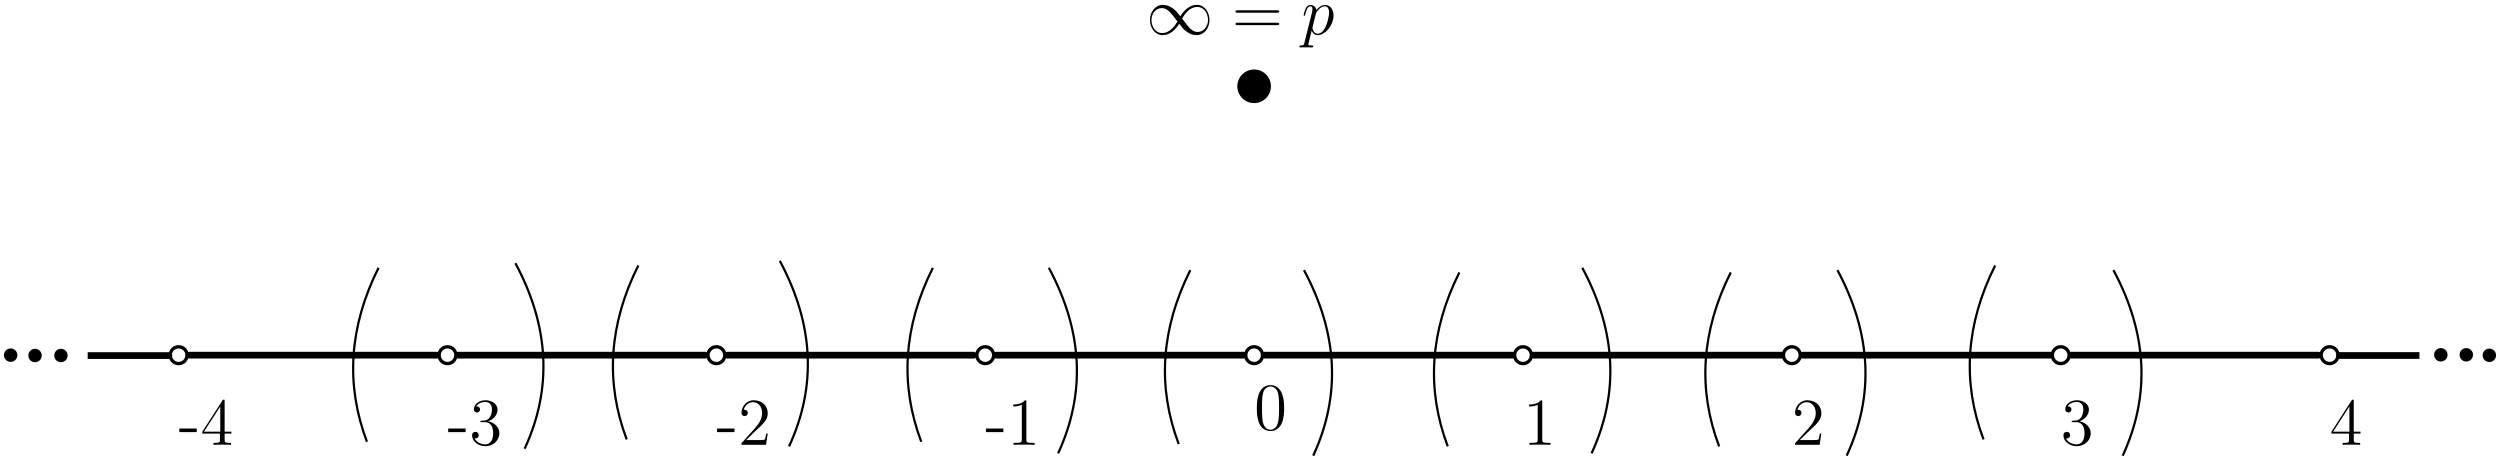<?xml version="1.0" encoding="UTF-8"?>
<svg xmlns="http://www.w3.org/2000/svg" xmlns:xlink="http://www.w3.org/1999/xlink" width="446.308pt" height="82.047pt" viewBox="0 0 446.308 82.047" version="1.1">
<defs>
<g>
<symbol overflow="visible" id="glyph0-0">
<path style="stroke:none;" d=""/>
</symbol>
<symbol overflow="visible" id="glyph0-1">
<path style="stroke:none;" d="M 5.359 -3.828 C 5.359 -4.812 5.297 -5.781 4.859 -6.688 C 4.375 -7.688 3.516 -7.953 2.922 -7.953 C 2.234 -7.953 1.391 -7.609 0.938 -6.609 C 0.609 -5.859 0.484 -5.109 0.484 -3.828 C 0.484 -2.672 0.578 -1.797 1 -0.938 C 1.469 -0.031 2.297 0.25 2.922 0.25 C 3.953 0.25 4.547 -0.375 4.906 -1.062 C 5.328 -1.953 5.359 -3.125 5.359 -3.828 Z M 2.922 0.016 C 2.531 0.016 1.75 -0.203 1.531 -1.5 C 1.406 -2.219 1.406 -3.125 1.406 -3.969 C 1.406 -4.953 1.406 -5.828 1.594 -6.531 C 1.797 -7.344 2.406 -7.703 2.922 -7.703 C 3.375 -7.703 4.062 -7.438 4.297 -6.406 C 4.453 -5.719 4.453 -4.781 4.453 -3.969 C 4.453 -3.172 4.453 -2.266 4.312 -1.531 C 4.094 -0.219 3.328 0.016 2.922 0.016 Z M 2.922 0.016 "/>
</symbol>
<symbol overflow="visible" id="glyph0-2">
<path style="stroke:none;" d="M 3.438 -7.656 C 3.438 -7.938 3.438 -7.953 3.203 -7.953 C 2.922 -7.625 2.312 -7.188 1.094 -7.188 L 1.094 -6.844 C 1.359 -6.844 1.953 -6.844 2.625 -7.141 L 2.625 -0.922 C 2.625 -0.484 2.578 -0.344 1.531 -0.344 L 1.156 -0.344 L 1.156 0 C 1.484 -0.031 2.641 -0.031 3.031 -0.031 C 3.438 -0.031 4.578 -0.031 4.906 0 L 4.906 -0.344 L 4.531 -0.344 C 3.484 -0.344 3.438 -0.484 3.438 -0.922 Z M 3.438 -7.656 "/>
</symbol>
<symbol overflow="visible" id="glyph0-3">
<path style="stroke:none;" d="M 5.266 -2.016 L 5 -2.016 C 4.953 -1.812 4.859 -1.141 4.75 -0.953 C 4.656 -0.844 3.984 -0.844 3.625 -0.844 L 1.406 -0.844 C 1.734 -1.125 2.469 -1.891 2.766 -2.172 C 4.594 -3.844 5.266 -4.469 5.266 -5.656 C 5.266 -7.031 4.172 -7.953 2.781 -7.953 C 1.406 -7.953 0.578 -6.766 0.578 -5.734 C 0.578 -5.125 1.109 -5.125 1.141 -5.125 C 1.406 -5.125 1.703 -5.312 1.703 -5.688 C 1.703 -6.031 1.484 -6.25 1.141 -6.25 C 1.047 -6.25 1.016 -6.25 0.984 -6.234 C 1.203 -7.047 1.859 -7.609 2.625 -7.609 C 3.641 -7.609 4.266 -6.75 4.266 -5.656 C 4.266 -4.641 3.688 -3.75 3 -2.984 L 0.578 -0.281 L 0.578 0 L 4.953 0 Z M 5.266 -2.016 "/>
</symbol>
<symbol overflow="visible" id="glyph0-4">
<path style="stroke:none;" d="M 3.234 -2.266 L 3.234 -2.906 L 0.125 -2.906 L 0.125 -2.266 Z M 3.234 -2.266 "/>
</symbol>
<symbol overflow="visible" id="glyph0-5">
<path style="stroke:none;" d="M 2.203 -4.297 C 2 -4.281 1.953 -4.266 1.953 -4.156 C 1.953 -4.047 2.016 -4.047 2.219 -4.047 L 2.766 -4.047 C 3.797 -4.047 4.25 -3.203 4.25 -2.062 C 4.25 -0.484 3.438 -0.078 2.844 -0.078 C 2.266 -0.078 1.297 -0.344 0.938 -1.141 C 1.328 -1.078 1.672 -1.297 1.672 -1.719 C 1.672 -2.062 1.422 -2.312 1.094 -2.312 C 0.797 -2.312 0.484 -2.141 0.484 -1.688 C 0.484 -0.625 1.547 0.25 2.875 0.25 C 4.297 0.25 5.359 -0.844 5.359 -2.047 C 5.359 -3.141 4.469 -4 3.328 -4.203 C 4.359 -4.5 5.031 -5.375 5.031 -6.312 C 5.031 -7.25 4.047 -7.953 2.891 -7.953 C 1.703 -7.953 0.812 -7.219 0.812 -6.344 C 0.812 -5.875 1.188 -5.766 1.359 -5.766 C 1.609 -5.766 1.906 -5.953 1.906 -6.312 C 1.906 -6.688 1.609 -6.859 1.344 -6.859 C 1.281 -6.859 1.25 -6.859 1.219 -6.844 C 1.672 -7.656 2.797 -7.656 2.859 -7.656 C 3.25 -7.656 4.031 -7.484 4.031 -6.312 C 4.031 -6.078 4 -5.422 3.641 -4.906 C 3.281 -4.375 2.875 -4.344 2.562 -4.328 Z M 2.203 -4.297 "/>
</symbol>
<symbol overflow="visible" id="glyph0-6">
<path style="stroke:none;" d="M 4.312 -7.781 C 4.312 -8.016 4.312 -8.062 4.141 -8.062 C 4.047 -8.062 4.016 -8.062 3.922 -7.922 L 0.328 -2.344 L 0.328 -2 L 3.469 -2 L 3.469 -0.906 C 3.469 -0.469 3.438 -0.344 2.562 -0.344 L 2.328 -0.344 L 2.328 0 C 2.609 -0.031 3.547 -0.031 3.891 -0.031 C 4.219 -0.031 5.172 -0.031 5.453 0 L 5.453 -0.344 L 5.219 -0.344 C 4.344 -0.344 4.312 -0.469 4.312 -0.906 L 4.312 -2 L 5.516 -2 L 5.516 -2.344 L 4.312 -2.344 Z M 3.531 -6.844 L 3.531 -2.344 L 0.625 -2.344 Z M 3.531 -6.844 "/>
</symbol>
<symbol overflow="visible" id="glyph0-7">
<path style="stroke:none;" d="M 8.062 -3.875 C 8.234 -3.875 8.453 -3.875 8.453 -4.094 C 8.453 -4.312 8.25 -4.312 8.062 -4.312 L 1.031 -4.312 C 0.859 -4.312 0.641 -4.312 0.641 -4.094 C 0.641 -3.875 0.844 -3.875 1.031 -3.875 Z M 8.062 -1.656 C 8.234 -1.656 8.453 -1.656 8.453 -1.859 C 8.453 -2.094 8.25 -2.094 8.062 -2.094 L 1.031 -2.094 C 0.859 -2.094 0.641 -2.094 0.641 -1.875 C 0.641 -1.656 0.844 -1.656 1.031 -1.656 Z M 8.062 -1.656 "/>
</symbol>
<symbol overflow="visible" id="glyph1-0">
<path style="stroke:none;" d=""/>
</symbol>
<symbol overflow="visible" id="glyph1-1">
<path style="stroke:none;" d="M 6.078 -3.234 C 5.422 -4.047 5.281 -4.234 4.906 -4.531 C 4.25 -5.062 3.578 -5.281 2.969 -5.281 C 1.562 -5.281 0.656 -3.969 0.656 -2.562 C 0.656 -1.188 1.547 0.125 2.922 0.125 C 4.297 0.125 5.281 -0.953 5.875 -1.906 C 6.516 -1.094 6.656 -0.922 7.031 -0.625 C 7.703 -0.078 8.359 0.125 8.984 0.125 C 10.375 0.125 11.281 -1.188 11.281 -2.578 C 11.281 -3.953 10.406 -5.281 9.031 -5.281 C 7.656 -5.281 6.656 -4.203 6.078 -3.234 Z M 6.391 -2.828 C 6.875 -3.688 7.75 -4.906 9.109 -4.906 C 10.375 -4.906 11.016 -3.656 11.016 -2.578 C 11.016 -1.406 10.219 -0.438 9.172 -0.438 C 8.469 -0.438 7.938 -0.938 7.688 -1.188 C 7.391 -1.516 7.109 -1.891 6.391 -2.828 Z M 5.562 -2.312 C 5.062 -1.453 4.188 -0.25 2.828 -0.25 C 1.562 -0.25 0.922 -1.5 0.922 -2.562 C 0.922 -3.734 1.719 -4.703 2.766 -4.703 C 3.469 -4.703 4 -4.203 4.25 -3.953 C 4.547 -3.641 4.828 -3.266 5.562 -2.312 Z M 5.562 -2.312 "/>
</symbol>
<symbol overflow="visible" id="glyph2-0">
<path style="stroke:none;" d=""/>
</symbol>
<symbol overflow="visible" id="glyph2-1">
<path style="stroke:none;" d="M 0.516 1.516 C 0.438 1.875 0.375 1.969 -0.109 1.969 C -0.25 1.969 -0.375 1.969 -0.375 2.203 C -0.375 2.219 -0.359 2.312 -0.234 2.312 C -0.078 2.312 0.094 2.297 0.25 2.297 L 0.766 2.297 C 1.016 2.297 1.625 2.312 1.875 2.312 C 1.953 2.312 2.094 2.312 2.094 2.109 C 2.094 1.969 2.016 1.969 1.812 1.969 C 1.25 1.969 1.219 1.891 1.219 1.797 C 1.219 1.656 1.75 -0.406 1.828 -0.688 C 1.953 -0.344 2.281 0.125 2.906 0.125 C 4.25 0.125 5.719 -1.641 5.719 -3.391 C 5.719 -4.5 5.094 -5.266 4.203 -5.266 C 3.438 -5.266 2.781 -4.531 2.656 -4.359 C 2.562 -4.953 2.094 -5.266 1.609 -5.266 C 1.266 -5.266 0.984 -5.109 0.766 -4.656 C 0.547 -4.219 0.375 -3.484 0.375 -3.438 C 0.375 -3.391 0.438 -3.328 0.516 -3.328 C 0.609 -3.328 0.625 -3.344 0.688 -3.625 C 0.875 -4.328 1.094 -5.031 1.578 -5.031 C 1.859 -5.031 1.953 -4.844 1.953 -4.484 C 1.953 -4.203 1.906 -4.078 1.859 -3.859 Z M 2.578 -3.734 C 2.672 -4.062 3 -4.406 3.188 -4.578 C 3.328 -4.703 3.719 -5.031 4.172 -5.031 C 4.703 -5.031 4.938 -4.5 4.938 -3.891 C 4.938 -3.312 4.609 -1.953 4.297 -1.344 C 4 -0.688 3.453 -0.125 2.906 -0.125 C 2.094 -0.125 1.953 -1.141 1.953 -1.188 C 1.953 -1.234 1.984 -1.328 2 -1.391 Z M 2.578 -3.734 "/>
</symbol>
</g>
</defs>
<g id="surface1">
<path style=" stroke:none;fill-rule:evenodd;fill:rgb(0%,0%,0%);fill-opacity:1;" d="M 225.688 63.406 C 225.688 62.414 224.883 61.605 223.891 61.605 C 222.895 61.605 222.09 62.414 222.09 63.406 C 222.09 64.402 222.895 65.207 223.891 65.207 C 224.883 65.207 225.688 64.402 225.688 63.406 M 225.09 63.406 C 225.09 62.742 224.551 62.207 223.891 62.207 C 223.227 62.207 222.688 62.742 222.688 63.406 C 222.688 64.07 223.227 64.605 223.891 64.605 C 224.551 64.605 225.09 64.07 225.09 63.406 "/>
<path style=" stroke:none;fill-rule:evenodd;fill:rgb(0%,0%,0%);fill-opacity:1;" d="M 177.688 63.406 C 177.688 62.414 176.883 61.605 175.891 61.605 C 174.895 61.605 174.09 62.414 174.09 63.406 C 174.09 64.402 174.895 65.207 175.891 65.207 C 176.883 65.207 177.688 64.402 177.688 63.406 M 177.09 63.406 C 177.09 62.742 176.551 62.207 175.891 62.207 C 175.227 62.207 174.688 62.742 174.688 63.406 C 174.688 64.07 175.227 64.605 175.891 64.605 C 176.551 64.605 177.09 64.07 177.09 63.406 "/>
<path style=" stroke:none;fill-rule:evenodd;fill:rgb(0%,0%,0%);fill-opacity:1;" d="M 273.688 63.406 C 273.688 62.414 272.883 61.605 271.891 61.605 C 270.895 61.605 270.09 62.414 270.09 63.406 C 270.09 64.402 270.895 65.207 271.891 65.207 C 272.883 65.207 273.688 64.402 273.688 63.406 M 273.09 63.406 C 273.09 62.742 272.551 62.207 271.891 62.207 C 271.227 62.207 270.688 62.742 270.688 63.406 C 270.688 64.07 271.227 64.605 271.891 64.605 C 272.551 64.605 273.09 64.07 273.09 63.406 "/>
<path style=" stroke:none;fill-rule:evenodd;fill:rgb(0%,0%,0%);fill-opacity:1;" d="M 129.688 63.406 C 129.688 62.414 128.883 61.605 127.891 61.605 C 126.895 61.605 126.09 62.414 126.09 63.406 C 126.09 64.402 126.895 65.207 127.891 65.207 C 128.883 65.207 129.688 64.402 129.688 63.406 M 129.09 63.406 C 129.09 62.742 128.551 62.207 127.891 62.207 C 127.227 62.207 126.688 62.742 126.688 63.406 C 126.688 64.07 127.227 64.605 127.891 64.605 C 128.551 64.605 129.09 64.07 129.09 63.406 "/>
<path style=" stroke:none;fill-rule:evenodd;fill:rgb(0%,0%,0%);fill-opacity:1;" d="M 321.688 63.406 C 321.688 62.414 320.883 61.605 319.891 61.605 C 318.895 61.605 318.09 62.414 318.09 63.406 C 318.09 64.402 318.895 65.207 319.891 65.207 C 320.883 65.207 321.688 64.402 321.688 63.406 M 321.09 63.406 C 321.09 62.742 320.551 62.207 319.891 62.207 C 319.227 62.207 318.688 62.742 318.688 63.406 C 318.688 64.07 319.227 64.605 319.891 64.605 C 320.551 64.605 321.09 64.07 321.09 63.406 "/>
<g style="fill:rgb(0%,0%,0%);fill-opacity:1;">
  <use xlink:href="#glyph0-1" x="223.889" y="76.703"/>
</g>
<g style="fill:rgb(0%,0%,0%);fill-opacity:1;">
  <use xlink:href="#glyph0-2" x="271.889" y="79.407"/>
</g>
<g style="fill:rgb(0%,0%,0%);fill-opacity:1;">
  <use xlink:href="#glyph0-3" x="319.889" y="79.407"/>
</g>
<g style="fill:rgb(0%,0%,0%);fill-opacity:1;">
  <use xlink:href="#glyph0-4" x="175.889" y="79.407"/>
  <use xlink:href="#glyph0-2" x="179.791" y="79.407"/>
</g>
<g style="fill:rgb(0%,0%,0%);fill-opacity:1;">
  <use xlink:href="#glyph0-4" x="127.889" y="79.407"/>
  <use xlink:href="#glyph0-3" x="131.791" y="79.407"/>
</g>
<g style="fill:rgb(0%,0%,0%);fill-opacity:1;">
  <use xlink:href="#glyph0-4" x="79.889" y="79.407"/>
  <use xlink:href="#glyph0-5" x="83.791" y="79.407"/>
</g>
<g style="fill:rgb(0%,0%,0%);fill-opacity:1;">
  <use xlink:href="#glyph0-5" x="367.889" y="79.407"/>
</g>
<g style="fill:rgb(0%,0%,0%);fill-opacity:1;">
  <use xlink:href="#glyph0-6" x="415.889" y="79.407"/>
</g>
<g style="fill:rgb(0%,0%,0%);fill-opacity:1;">
  <use xlink:href="#glyph0-4" x="31.889" y="79.407"/>
  <use xlink:href="#glyph0-6" x="35.791" y="79.407"/>
</g>
<path style=" stroke:none;fill-rule:evenodd;fill:rgb(0%,0%,0%);fill-opacity:1;" d="M 81.688 63.406 C 81.688 62.414 80.883 61.605 79.891 61.605 C 78.895 61.605 78.09 62.414 78.09 63.406 C 78.09 64.402 78.895 65.207 79.891 65.207 C 80.883 65.207 81.688 64.402 81.688 63.406 M 81.09 63.406 C 81.09 62.742 80.551 62.207 79.891 62.207 C 79.227 62.207 78.688 62.742 78.688 63.406 C 78.688 64.07 79.227 64.605 79.891 64.605 C 80.551 64.605 81.09 64.07 81.09 63.406 "/>
<path style=" stroke:none;fill-rule:evenodd;fill:rgb(0%,0%,0%);fill-opacity:1;" d="M 33.688 63.406 C 33.688 62.414 32.883 61.605 31.891 61.605 C 30.895 61.605 30.09 62.414 30.09 63.406 C 30.09 64.402 30.895 65.207 31.891 65.207 C 32.883 65.207 33.688 64.402 33.688 63.406 M 33.09 63.406 C 33.09 62.742 32.551 62.207 31.891 62.207 C 31.227 62.207 30.688 62.742 30.688 63.406 C 30.688 64.07 31.227 64.605 31.891 64.605 C 32.551 64.605 33.09 64.07 33.09 63.406 "/>
<path style=" stroke:none;fill-rule:evenodd;fill:rgb(0%,0%,0%);fill-opacity:1;" d="M 369.688 63.406 C 369.688 62.414 368.883 61.605 367.891 61.605 C 366.895 61.605 366.09 62.414 366.09 63.406 C 366.09 64.402 366.895 65.207 367.891 65.207 C 368.883 65.207 369.688 64.402 369.688 63.406 M 369.09 63.406 C 369.09 62.742 368.551 62.207 367.891 62.207 C 367.227 62.207 366.688 62.742 366.688 63.406 C 366.688 64.07 367.227 64.605 367.891 64.605 C 368.551 64.605 369.09 64.07 369.09 63.406 "/>
<path style=" stroke:none;fill-rule:evenodd;fill:rgb(0%,0%,0%);fill-opacity:1;" d="M 417.688 63.406 C 417.688 62.414 416.883 61.605 415.891 61.605 C 414.895 61.605 414.09 62.414 414.09 63.406 C 414.09 64.402 414.895 65.207 415.891 65.207 C 416.883 65.207 417.688 64.402 417.688 63.406 M 417.09 63.406 C 417.09 62.742 416.551 62.207 415.891 62.207 C 415.227 62.207 414.688 62.742 414.688 63.406 C 414.688 64.07 415.227 64.605 415.891 64.605 C 416.551 64.605 417.09 64.07 417.09 63.406 "/>
<path style="fill:none;stroke-width:1.2;stroke-linecap:butt;stroke-linejoin:round;stroke:rgb(0%,0%,0%);stroke-opacity:1;stroke-miterlimit:10;" d="M 128.002 704.001 L 142.088 704.001 L 98.006 704.001 L 108.17 704.001 " transform="matrix(1,0,0,-1,-64.111,767.407)"/>
<path style="fill:none;stroke-width:1.2;stroke-linecap:butt;stroke-linejoin:round;stroke:rgb(0%,0%,0%);stroke-opacity:1;stroke-miterlimit:10;" d="M 176.002 704.001 L 145.924 704.001 L 189.975 704.001 L 185.068 704.001 " transform="matrix(1,0,0,-1,-64.111,767.407)"/>
<path style="fill:none;stroke-width:1.2;stroke-linecap:butt;stroke-linejoin:round;stroke:rgb(0%,0%,0%);stroke-opacity:1;stroke-miterlimit:10;" d="M 224.002 704.001 L 193.978 704.001 L 237.916 704.001 L 235.018 704.001 " transform="matrix(1,0,0,-1,-64.111,767.407)"/>
<path style="fill:none;stroke-width:1.2;stroke-linecap:butt;stroke-linejoin:round;stroke:rgb(0%,0%,0%);stroke-opacity:1;stroke-miterlimit:10;" d="M 272.002 704.001 L 241.947 704.001 L 286.092 704.001 L 283.256 704.001 " transform="matrix(1,0,0,-1,-64.111,767.407)"/>
<path style="fill:none;stroke-width:1.2;stroke-linecap:butt;stroke-linejoin:round;stroke:rgb(0%,0%,0%);stroke-opacity:1;stroke-miterlimit:10;" d="M 320.002 704.001 L 289.893 704.001 L 334.103 704.001 L 330.936 704.001 " transform="matrix(1,0,0,-1,-64.111,767.407)"/>
<path style="fill:none;stroke-width:1.2;stroke-linecap:butt;stroke-linejoin:round;stroke:rgb(0%,0%,0%);stroke-opacity:1;stroke-miterlimit:10;" d="M 368.002 704.001 L 337.842 704.001 L 382.186 704.001 L 381.721 704.001 " transform="matrix(1,0,0,-1,-64.111,767.407)"/>
<path style="fill:none;stroke-width:1.2;stroke-linecap:butt;stroke-linejoin:round;stroke:rgb(0%,0%,0%);stroke-opacity:1;stroke-miterlimit:10;" d="M 416.002 704.001 L 385.92 704.001 L 430.131 704.001 L 427.428 704.001 " transform="matrix(1,0,0,-1,-64.111,767.407)"/>
<path style="fill:none;stroke-width:1.2;stroke-linecap:butt;stroke-linejoin:round;stroke:rgb(0%,0%,0%);stroke-opacity:1;stroke-miterlimit:10;" d="M 464.002 704.001 L 433.92 704.001 L 478.014 704.001 L 473.896 704.001 " transform="matrix(1,0,0,-1,-64.111,767.407)"/>
<path style=" stroke:none;fill-rule:evenodd;fill:rgb(0%,0%,0%);fill-opacity:1;" d="M 226.891 15.406 C 226.891 13.75 225.547 12.406 223.891 12.406 C 222.23 12.406 220.891 13.75 220.891 15.406 C 220.891 17.062 222.23 18.406 223.891 18.406 C 225.547 18.406 226.891 17.062 226.891 15.406 "/>
<g style="fill:rgb(0%,0%,0%);fill-opacity:1;">
  <use xlink:href="#glyph1-1" x="204.643" y="6.147"/>
</g>
<g style="fill:rgb(0%,0%,0%);fill-opacity:1;">
  <use xlink:href="#glyph0-7" x="219.919" y="6.147"/>
</g>
<g style="fill:rgb(0%,0%,0%);fill-opacity:1;">
  <use xlink:href="#glyph2-1" x="232.344" y="6.147"/>
</g>
<path style="fill:none;stroke-width:1.2;stroke-linecap:butt;stroke-linejoin:round;stroke:rgb(0%,0%,0%);stroke-opacity:1;stroke-miterlimit:10;" d="M 496.033 703.938 L 481.779 703.938 L 483.494 703.938 " transform="matrix(1,0,0,-1,-64.111,767.407)"/>
<path style=" stroke:none;fill-rule:evenodd;fill:rgb(0%,0%,0%);fill-opacity:1;" d="M 436.945 63.344 C 436.945 62.68 436.406 62.141 435.742 62.141 C 435.082 62.141 434.543 62.68 434.543 63.344 C 434.543 64.004 435.082 64.543 435.742 64.543 C 436.406 64.543 436.945 64.004 436.945 63.344 "/>
<path style=" stroke:none;fill-rule:evenodd;fill:rgb(0%,0%,0%);fill-opacity:1;" d="M 441.492 63.344 C 441.492 62.68 440.953 62.141 440.289 62.141 C 439.629 62.141 439.09 62.68 439.09 63.344 C 439.09 64.004 439.629 64.543 440.289 64.543 C 440.953 64.543 441.492 64.004 441.492 63.344 "/>
<path style=" stroke:none;fill-rule:evenodd;fill:rgb(0%,0%,0%);fill-opacity:1;" d="M 445.609 63.43 C 445.609 62.766 445.07 62.227 444.406 62.227 C 443.746 62.227 443.207 62.766 443.207 63.43 C 443.207 64.09 443.746 64.629 444.406 64.629 C 445.07 64.629 445.609 64.09 445.609 63.43 "/>
<path style="fill:none;stroke-width:1.2;stroke-linecap:butt;stroke-linejoin:round;stroke:rgb(0%,0%,0%);stroke-opacity:1;stroke-miterlimit:10;" d="M 79.764 703.927 L 94.26 703.927 L 93.971 703.927 " transform="matrix(1,0,0,-1,-64.111,767.407)"/>
<path style=" stroke:none;fill-rule:evenodd;fill:rgb(0%,0%,0%);fill-opacity:1;" d="M 12.074 63.465 C 12.074 62.805 11.535 62.266 10.875 62.266 C 10.211 62.266 9.676 62.805 9.676 63.465 C 9.676 64.129 10.211 64.664 10.875 64.664 C 11.535 64.664 12.074 64.129 12.074 63.465 "/>
<path style=" stroke:none;fill-rule:evenodd;fill:rgb(0%,0%,0%);fill-opacity:1;" d="M 7.457 63.465 C 7.457 62.805 6.918 62.266 6.254 62.266 C 5.594 62.266 5.055 62.805 5.055 63.465 C 5.055 64.129 5.594 64.664 6.254 64.664 C 6.918 64.664 7.457 64.129 7.457 63.465 "/>
<path style=" stroke:none;fill-rule:evenodd;fill:rgb(0%,0%,0%);fill-opacity:1;" d="M 3.102 63.398 C 3.102 62.738 2.562 62.199 1.898 62.199 C 1.238 62.199 0.699 62.738 0.699 63.398 C 0.699 64.062 1.238 64.602 1.898 64.602 C 2.562 64.602 3.102 64.062 3.102 63.398 "/>
<path style="fill:none;stroke-width:0.4;stroke-linecap:butt;stroke-linejoin:round;stroke:rgb(0%,0%,0%);stroke-opacity:1;stroke-miterlimit:10;" d="M 230.65 719.598 C 225.404 709.11 224.717 698.759 228.58 688.544 " transform="matrix(1,0,0,-1,-64.111,767.407)"/>
<path style="fill:none;stroke-width:0.4;stroke-linecap:butt;stroke-linejoin:round;stroke:rgb(0%,0%,0%);stroke-opacity:1;stroke-miterlimit:10;" d="M 178.064 720.012 C 172.818 709.524 172.127 699.173 175.994 688.958 " transform="matrix(1,0,0,-1,-64.111,767.407)"/>
<path style="fill:none;stroke-width:0.4;stroke-linecap:butt;stroke-linejoin:round;stroke:rgb(0%,0%,0%);stroke-opacity:1;stroke-miterlimit:10;" d="M 131.689 719.598 C 126.443 709.11 125.752 698.759 129.619 688.544 " transform="matrix(1,0,0,-1,-64.111,767.407)"/>
<path style="fill:none;stroke-width:0.4;stroke-linecap:butt;stroke-linejoin:round;stroke:rgb(0%,0%,0%);stroke-opacity:1;stroke-miterlimit:10;" d="M 276.611 719.184 C 271.365 708.696 270.674 698.345 274.541 688.13 " transform="matrix(1,0,0,-1,-64.111,767.407)"/>
<path style="fill:none;stroke-width:0.4;stroke-linecap:butt;stroke-linejoin:round;stroke:rgb(0%,0%,0%);stroke-opacity:1;stroke-miterlimit:10;" d="M 324.643 718.77 C 319.396 708.282 318.705 697.93 322.572 687.716 " transform="matrix(1,0,0,-1,-64.111,767.407)"/>
<path style="fill:none;stroke-width:0.4;stroke-linecap:butt;stroke-linejoin:round;stroke:rgb(0%,0%,0%);stroke-opacity:1;stroke-miterlimit:10;" d="M 373.088 718.77 C 367.842 708.282 367.15 697.93 371.018 687.716 " transform="matrix(1,0,0,-1,-64.111,767.407)"/>
<path style="fill:none;stroke-width:0.4;stroke-linecap:butt;stroke-linejoin:round;stroke:rgb(0%,0%,0%);stroke-opacity:1;stroke-miterlimit:10;" d="M 420.291 720.012 C 415.045 709.524 414.353 699.173 418.221 688.958 " transform="matrix(1,0,0,-1,-64.111,767.407)"/>
<path style="fill:none;stroke-width:0.4;stroke-linecap:butt;stroke-linejoin:round;stroke:rgb(0%,0%,0%);stroke-opacity:1;stroke-miterlimit:10;" d="M 203.322 720.841 C 209.393 709.524 209.947 698.481 204.978 687.716 " transform="matrix(1,0,0,-1,-64.111,767.407)"/>
<path style="fill:none;stroke-width:0.4;stroke-linecap:butt;stroke-linejoin:round;stroke:rgb(0%,0%,0%);stroke-opacity:1;stroke-miterlimit:10;" d="M 156.119 720.427 C 162.189 709.11 162.744 698.067 157.775 687.302 " transform="matrix(1,0,0,-1,-64.111,767.407)"/>
<path style="fill:none;stroke-width:0.4;stroke-linecap:butt;stroke-linejoin:round;stroke:rgb(0%,0%,0%);stroke-opacity:1;stroke-miterlimit:10;" d="M 251.353 719.598 C 257.428 708.282 257.978 697.239 253.01 686.473 " transform="matrix(1,0,0,-1,-64.111,767.407)"/>
<path style="fill:none;stroke-width:0.4;stroke-linecap:butt;stroke-linejoin:round;stroke:rgb(0%,0%,0%);stroke-opacity:1;stroke-miterlimit:10;" d="M 296.9 719.184 C 302.971 707.868 303.525 696.825 298.557 686.059 " transform="matrix(1,0,0,-1,-64.111,767.407)"/>
<path style="fill:none;stroke-width:0.4;stroke-linecap:butt;stroke-linejoin:round;stroke:rgb(0%,0%,0%);stroke-opacity:1;stroke-miterlimit:10;" d="M 346.588 719.598 C 352.658 708.282 353.213 697.239 348.244 686.473 " transform="matrix(1,0,0,-1,-64.111,767.407)"/>
<path style="fill:none;stroke-width:0.4;stroke-linecap:butt;stroke-linejoin:round;stroke:rgb(0%,0%,0%);stroke-opacity:1;stroke-miterlimit:10;" d="M 392.135 719.184 C 398.205 707.868 398.76 696.825 393.791 686.059 " transform="matrix(1,0,0,-1,-64.111,767.407)"/>
<path style="fill:none;stroke-width:0.4;stroke-linecap:butt;stroke-linejoin:round;stroke:rgb(0%,0%,0%);stroke-opacity:1;stroke-miterlimit:10;" d="M 441.408 719.184 C 447.478 707.868 448.033 696.825 443.064 686.059 " transform="matrix(1,0,0,-1,-64.111,767.407)"/>
</g>
</svg>
